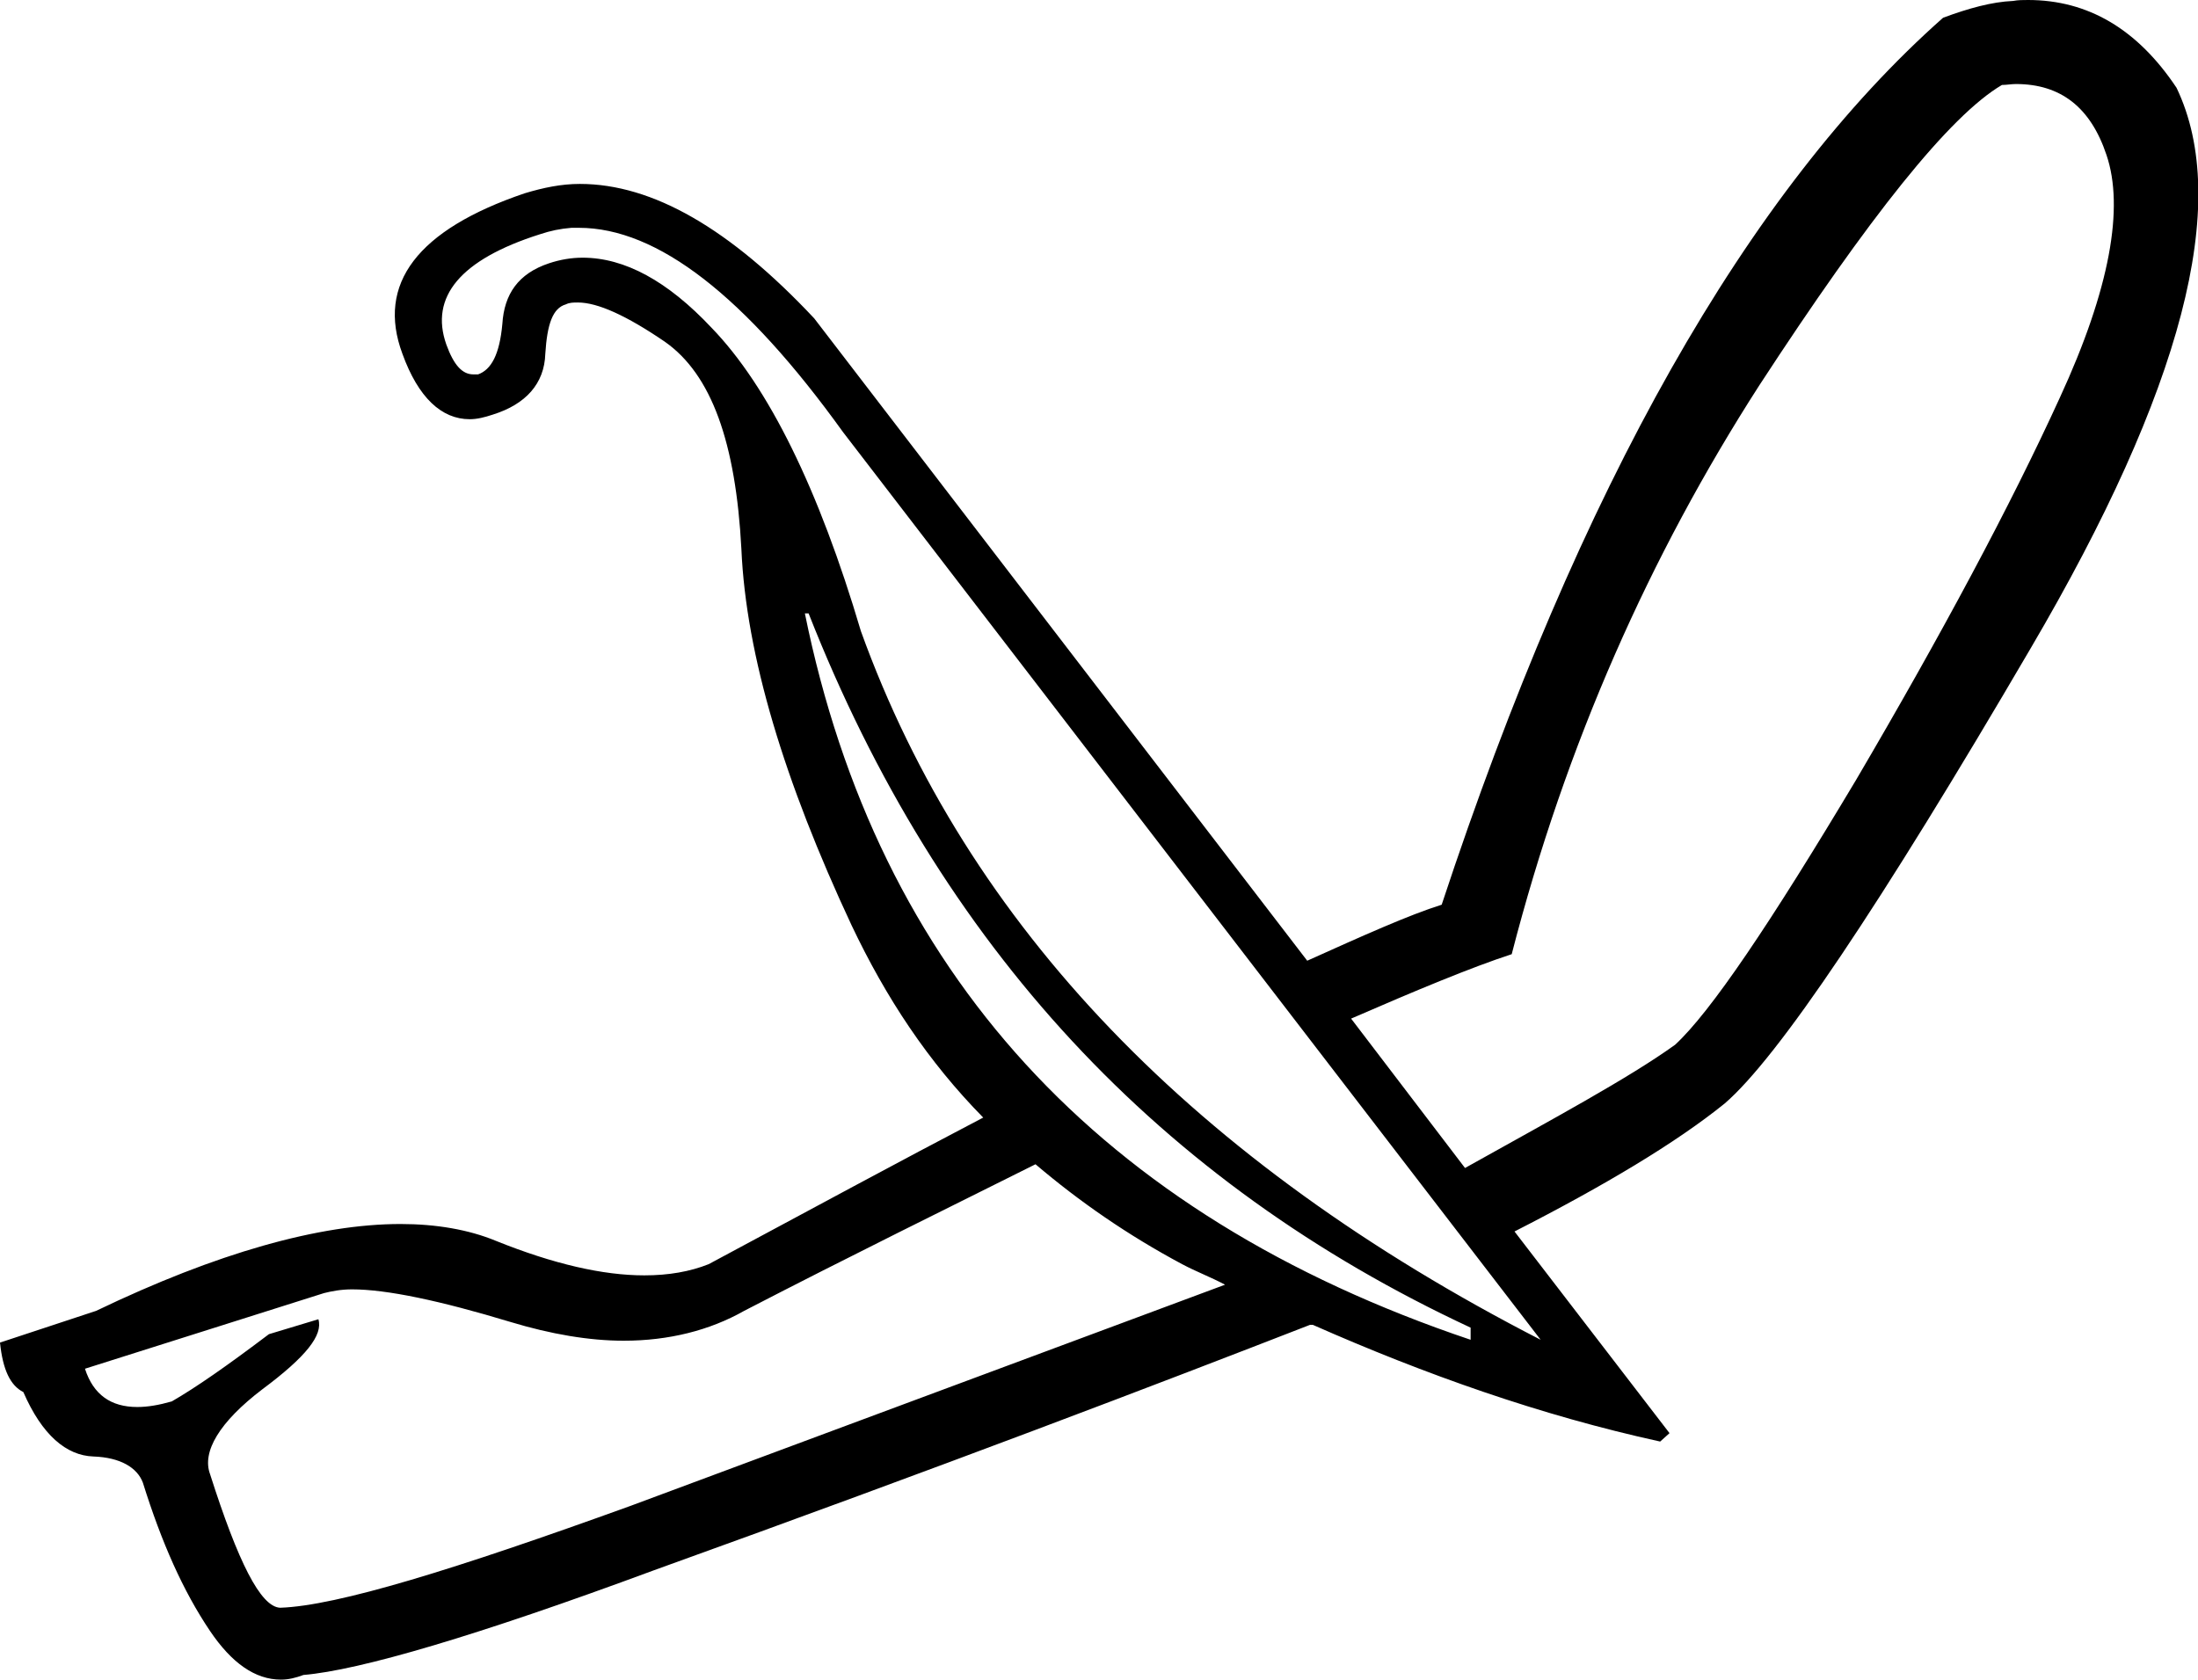<?xml version='1.0' encoding ='UTF-8' standalone='no'?>
<svg width='23.54' height='17.99' xmlns='http://www.w3.org/2000/svg' xmlns:xlink='http://www.w3.org/1999/xlink'  version='1.1' >
<path style='fill:black; stroke:none' d=' M 21.59 0.9  C 22.07 0.9 22.39 1.15 22.56 1.66  C 22.75 2.22 22.6 3.09 22.06 4.26  C 21.53 5.42 20.79 6.8 19.88 8.35  C 18.96 9.89 18.32 10.84 17.94 11.19  C 17.44 11.55 16.62 11.99 15.69 12.51  L 14.47 10.91  C 15.16 10.61 15.76 10.36 16.19 10.22  C 16.77 7.97 17.67 5.95 18.84 4.13  C 20.02 2.32 20.88 1.24 21.44 0.91  C 21.49 0.91 21.54 0.9 21.59 0.9  Z  M 8.66 6.57  C 10.06 10.13 12.42 12.67 15.75 14.22  L 15.75 14.35  C 11.77 13.01 9.4 10.41 8.62 6.57  Z  M 6.2 2.44  C 7.04 2.44 7.98 3.17 9.03 4.63  L 16.5 14.35  C 12.8 12.45 10.36 9.92 9.22 6.76  C 8.77 5.24 8.23 4.14 7.62 3.51  C 7.15 3.01 6.69 2.76 6.24 2.76  C 6.12 2.76 6 2.78 5.88 2.82  C 5.55 2.93 5.4 3.15 5.38 3.47  C 5.35 3.8 5.26 3.96 5.12 4.01  C 5.11 4.01 5.09 4.01 5.07 4.01  C 4.95 4.01 4.86 3.91 4.78 3.69  C 4.6 3.18 4.93 2.78 5.78 2.51  C 5.9 2.47 6 2.45 6.12 2.44  C 6.15 2.44 6.18 2.44 6.2 2.44  Z  M 11.09 12.47  C 11.56 12.87 12.08 13.23 12.66 13.54  C 12.81 13.62 12.97 13.68 13.12 13.76  L 6.75 16.13  C 4.87 16.81 3.61 17.2 3 17.22  C 2.79 17.21 2.55 16.73 2.25 15.79  C 2.16 15.55 2.35 15.23 2.81 14.88  C 3.28 14.53 3.46 14.3 3.41 14.13  L 3.41 14.13  L 2.88 14.29  C 2.43 14.63 2.1 14.86 1.84 15.01  C 1.7 15.05 1.58 15.07 1.47 15.07  C 1.19 15.07 1 14.94 0.91 14.66  L 3.47 13.85  C 3.55 13.83 3.65 13.81 3.77 13.81  C 4.14 13.81 4.71 13.93 5.47 14.16  C 5.9 14.29 6.31 14.36 6.68 14.36  C 7.16 14.36 7.6 14.25 7.97 14.04  C 9.13 13.44 10.15 12.94 11.09 12.47  Z  M 21.72 0  C 21.67 0 21.61 0 21.56 0.01  C 21.33 0.02 21.08 0.09 20.81 0.19  C 18.72 2.04 16.92 5.21 15.44 9.69  C 15.09 9.8 14.6 10.02 14 10.29  L 8.72 3.41  C 7.82 2.45 6.99 1.97 6.21 1.97  C 6.01 1.97 5.82 2.01 5.62 2.07  C 4.47 2.46 4.03 3.04 4.31 3.79  C 4.48 4.26 4.73 4.49 5.03 4.49  C 5.11 4.49 5.19 4.47 5.28 4.44  C 5.63 4.33 5.83 4.11 5.84 3.79  C 5.86 3.47 5.92 3.3 6.06 3.26  C 6.1 3.24 6.14 3.24 6.19 3.24  C 6.4 3.24 6.71 3.38 7.12 3.66  C 7.62 4.01 7.88 4.74 7.94 5.88  C 7.99 7.02 8.4 8.37 9.12 9.91  C 9.49 10.69 9.94 11.37 10.53 11.97  C 9.65 12.43 8.69 12.95 7.59 13.54  C 7.39 13.62 7.16 13.66 6.9 13.66  C 6.46 13.66 5.93 13.54 5.31 13.29  C 5.02 13.17 4.67 13.11 4.29 13.11  C 3.42 13.11 2.32 13.42 1.03 14.04  L 0 14.38  C 0.03 14.67 0.11 14.84 0.25 14.91  C 0.45 15.37 0.71 15.59 1 15.6  C 1.29 15.61 1.47 15.72 1.53 15.88  C 1.73 16.52 1.96 17.04 2.25 17.47  C 2.48 17.81 2.73 17.99 3.01 17.99  C 3.09 17.99 3.17 17.97 3.25 17.94  C 3.85 17.89 5.11 17.52 7 16.82  C 10.11 15.7 12.41 14.82 14.03 14.19  C 14.03 14.19 14.04 14.19 14.04 14.19  C 14.04 14.19 14.05 14.19 14.06 14.19  C 14.06 14.19 14.06 14.19 14.06 14.19  C 15.26 14.72 16.5 15.16 17.78 15.44  L 17.88 15.35  L 16.22 13.19  C 17.18 12.7 17.95 12.24 18.47 11.82  C 19.04 11.33 20.13 9.71 21.75 6.94  C 23.37 4.18 23.9 2.17 23.31 0.94  C 22.89 0.31 22.36 0 21.72 0  Z '/></svg>
